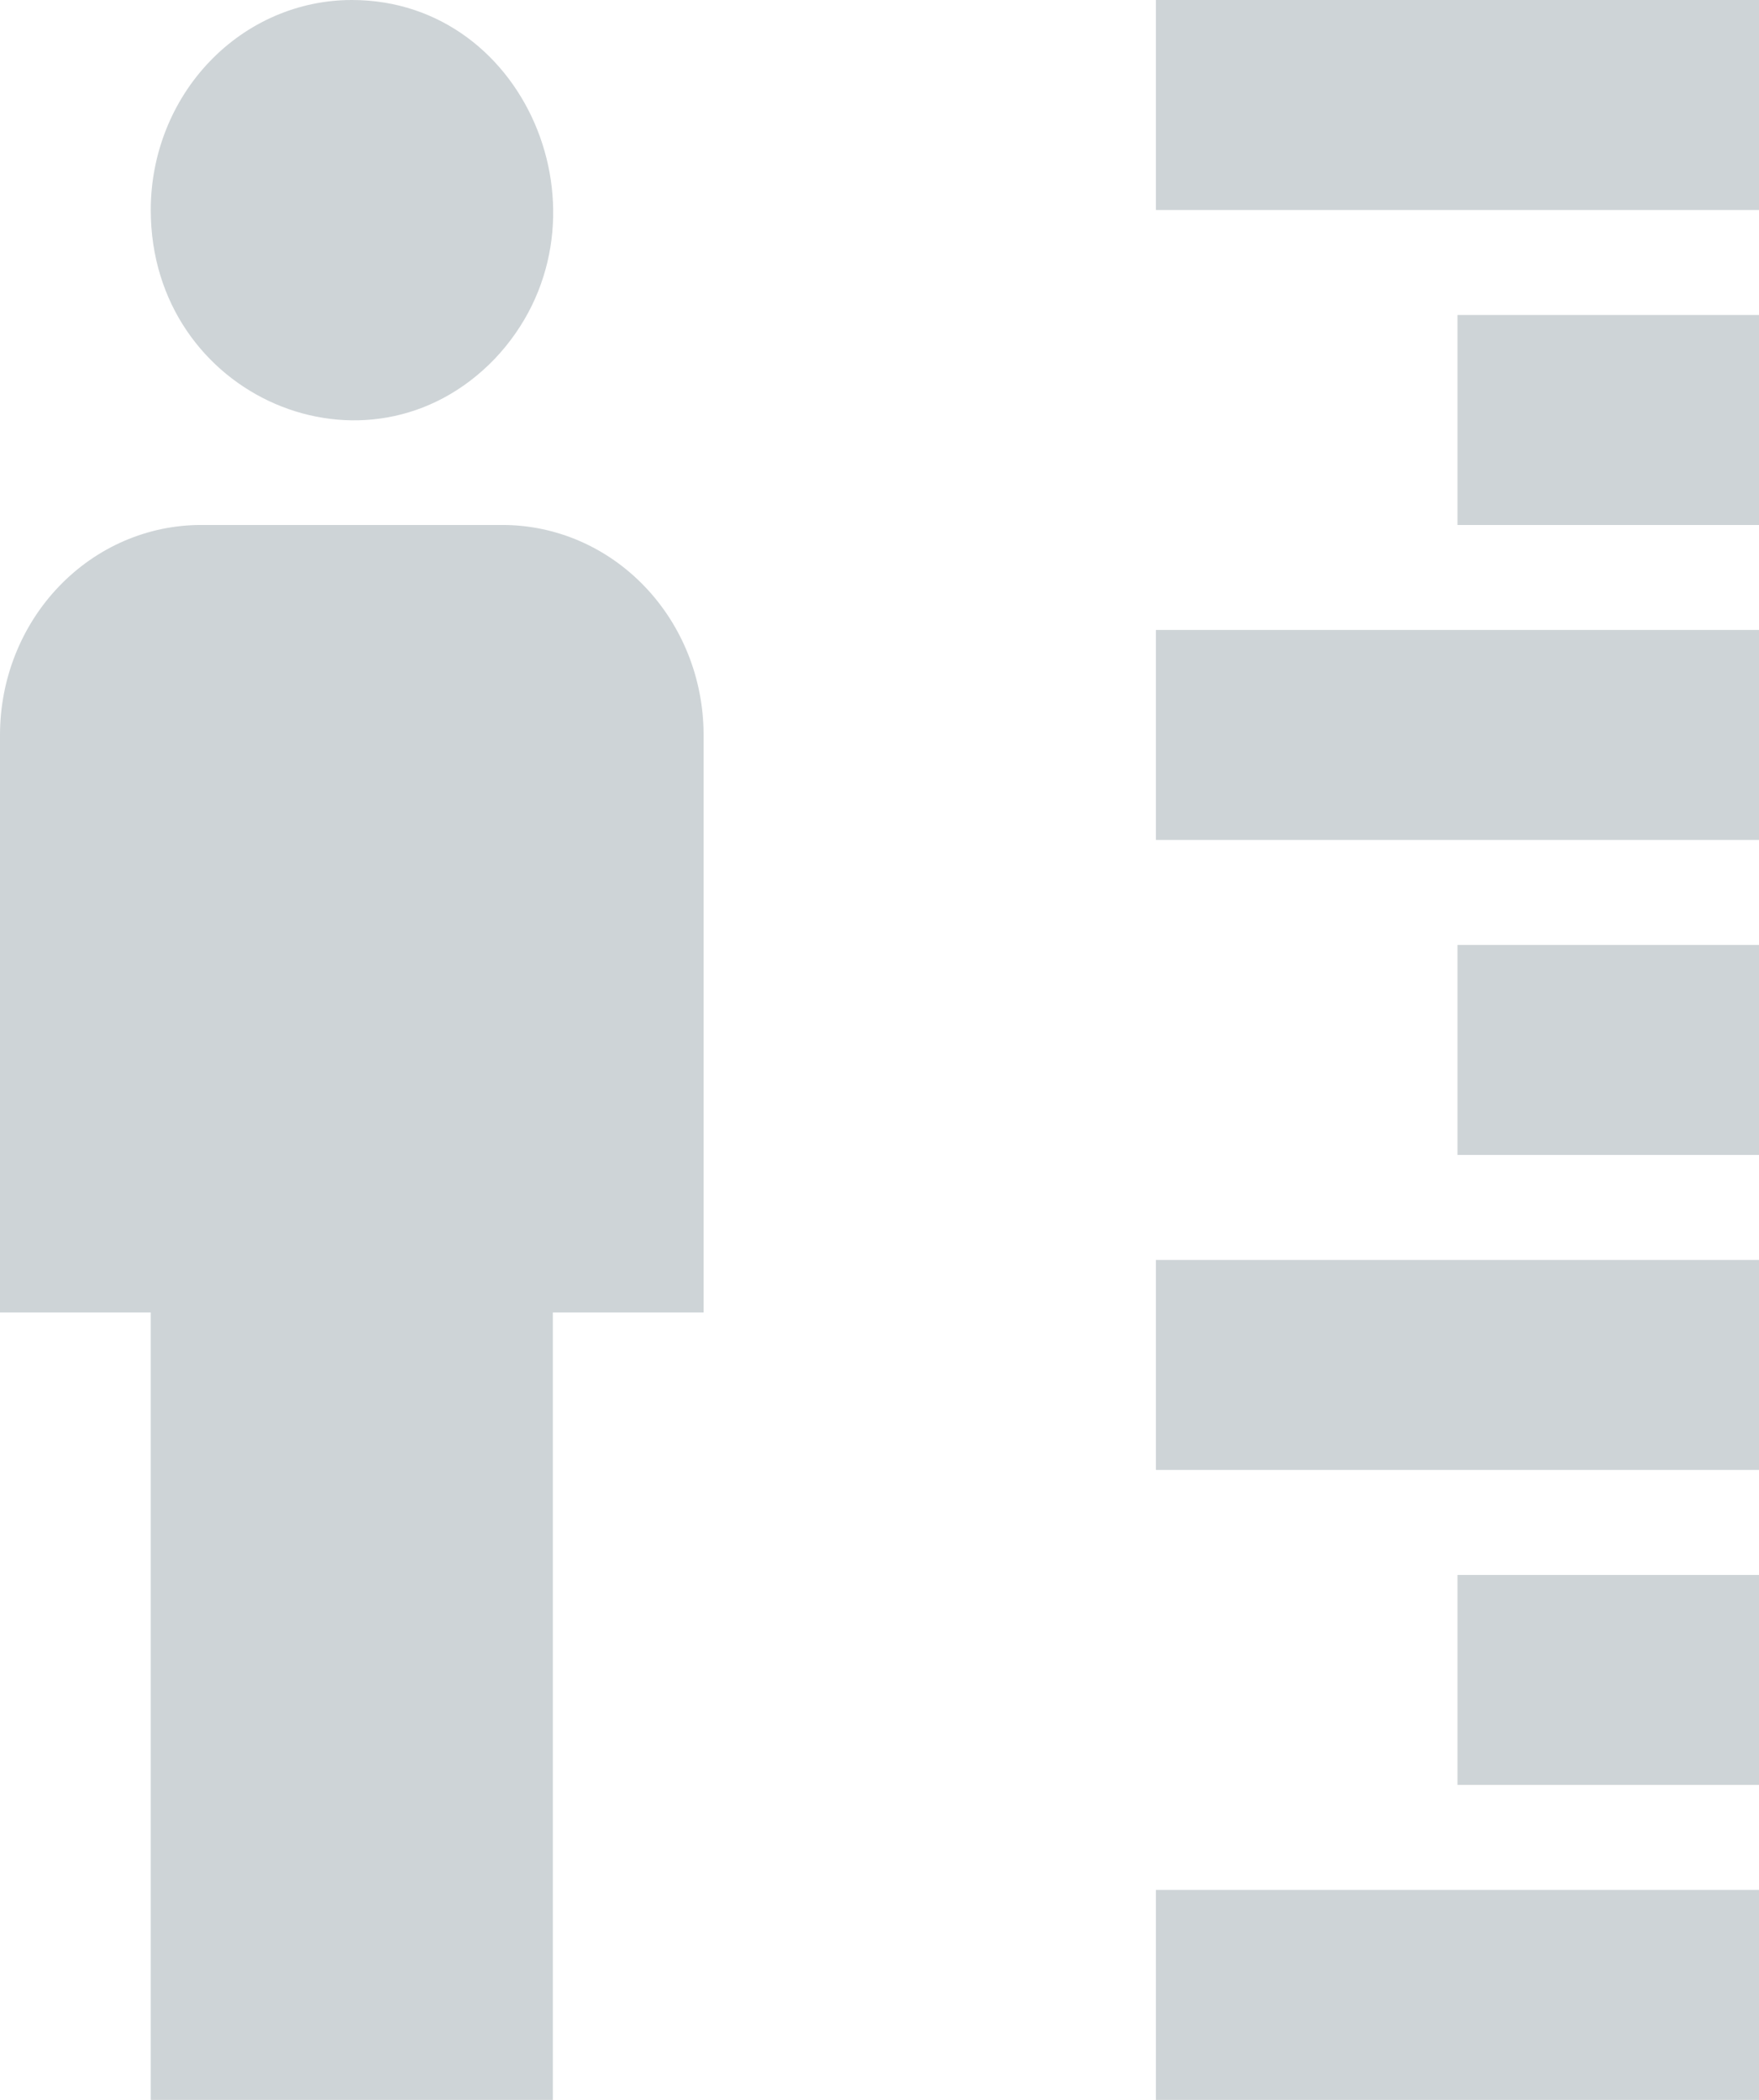 <svg width="31" height="37" viewBox="0 0 31 37" fill="none" xmlns="http://www.w3.org/2000/svg">
<path id="Vector" d="M6.2 0C9.353 0 10.93 3.996 8.715 6.327C6.483 8.639 2.657 6.993 2.657 3.7C2.657 2.719 3.03 1.778 3.695 1.084C4.359 0.39 5.26 0 6.2 0ZM3.543 9.25H8.857C9.797 9.25 10.698 9.64 11.362 10.334C12.027 11.028 12.4 11.969 12.4 12.95V23.125H9.743V37H2.657V23.125H0V12.95C0 11.969 0.373 11.028 1.038 10.334C1.702 9.64 2.603 9.25 3.543 9.25ZM31 11.1H20.371V14.8H31V11.1ZM31 16.65H25.686V20.35H31V16.65ZM31 0H20.371V3.7H31V0ZM31 5.55H25.686V9.25H31V5.55ZM31 22.2H20.371V25.9H31V22.2ZM31 33.3H20.371V37H31V33.3ZM31 27.75H25.686V31.45H31" fill="#CED4D7"/>
</svg>
